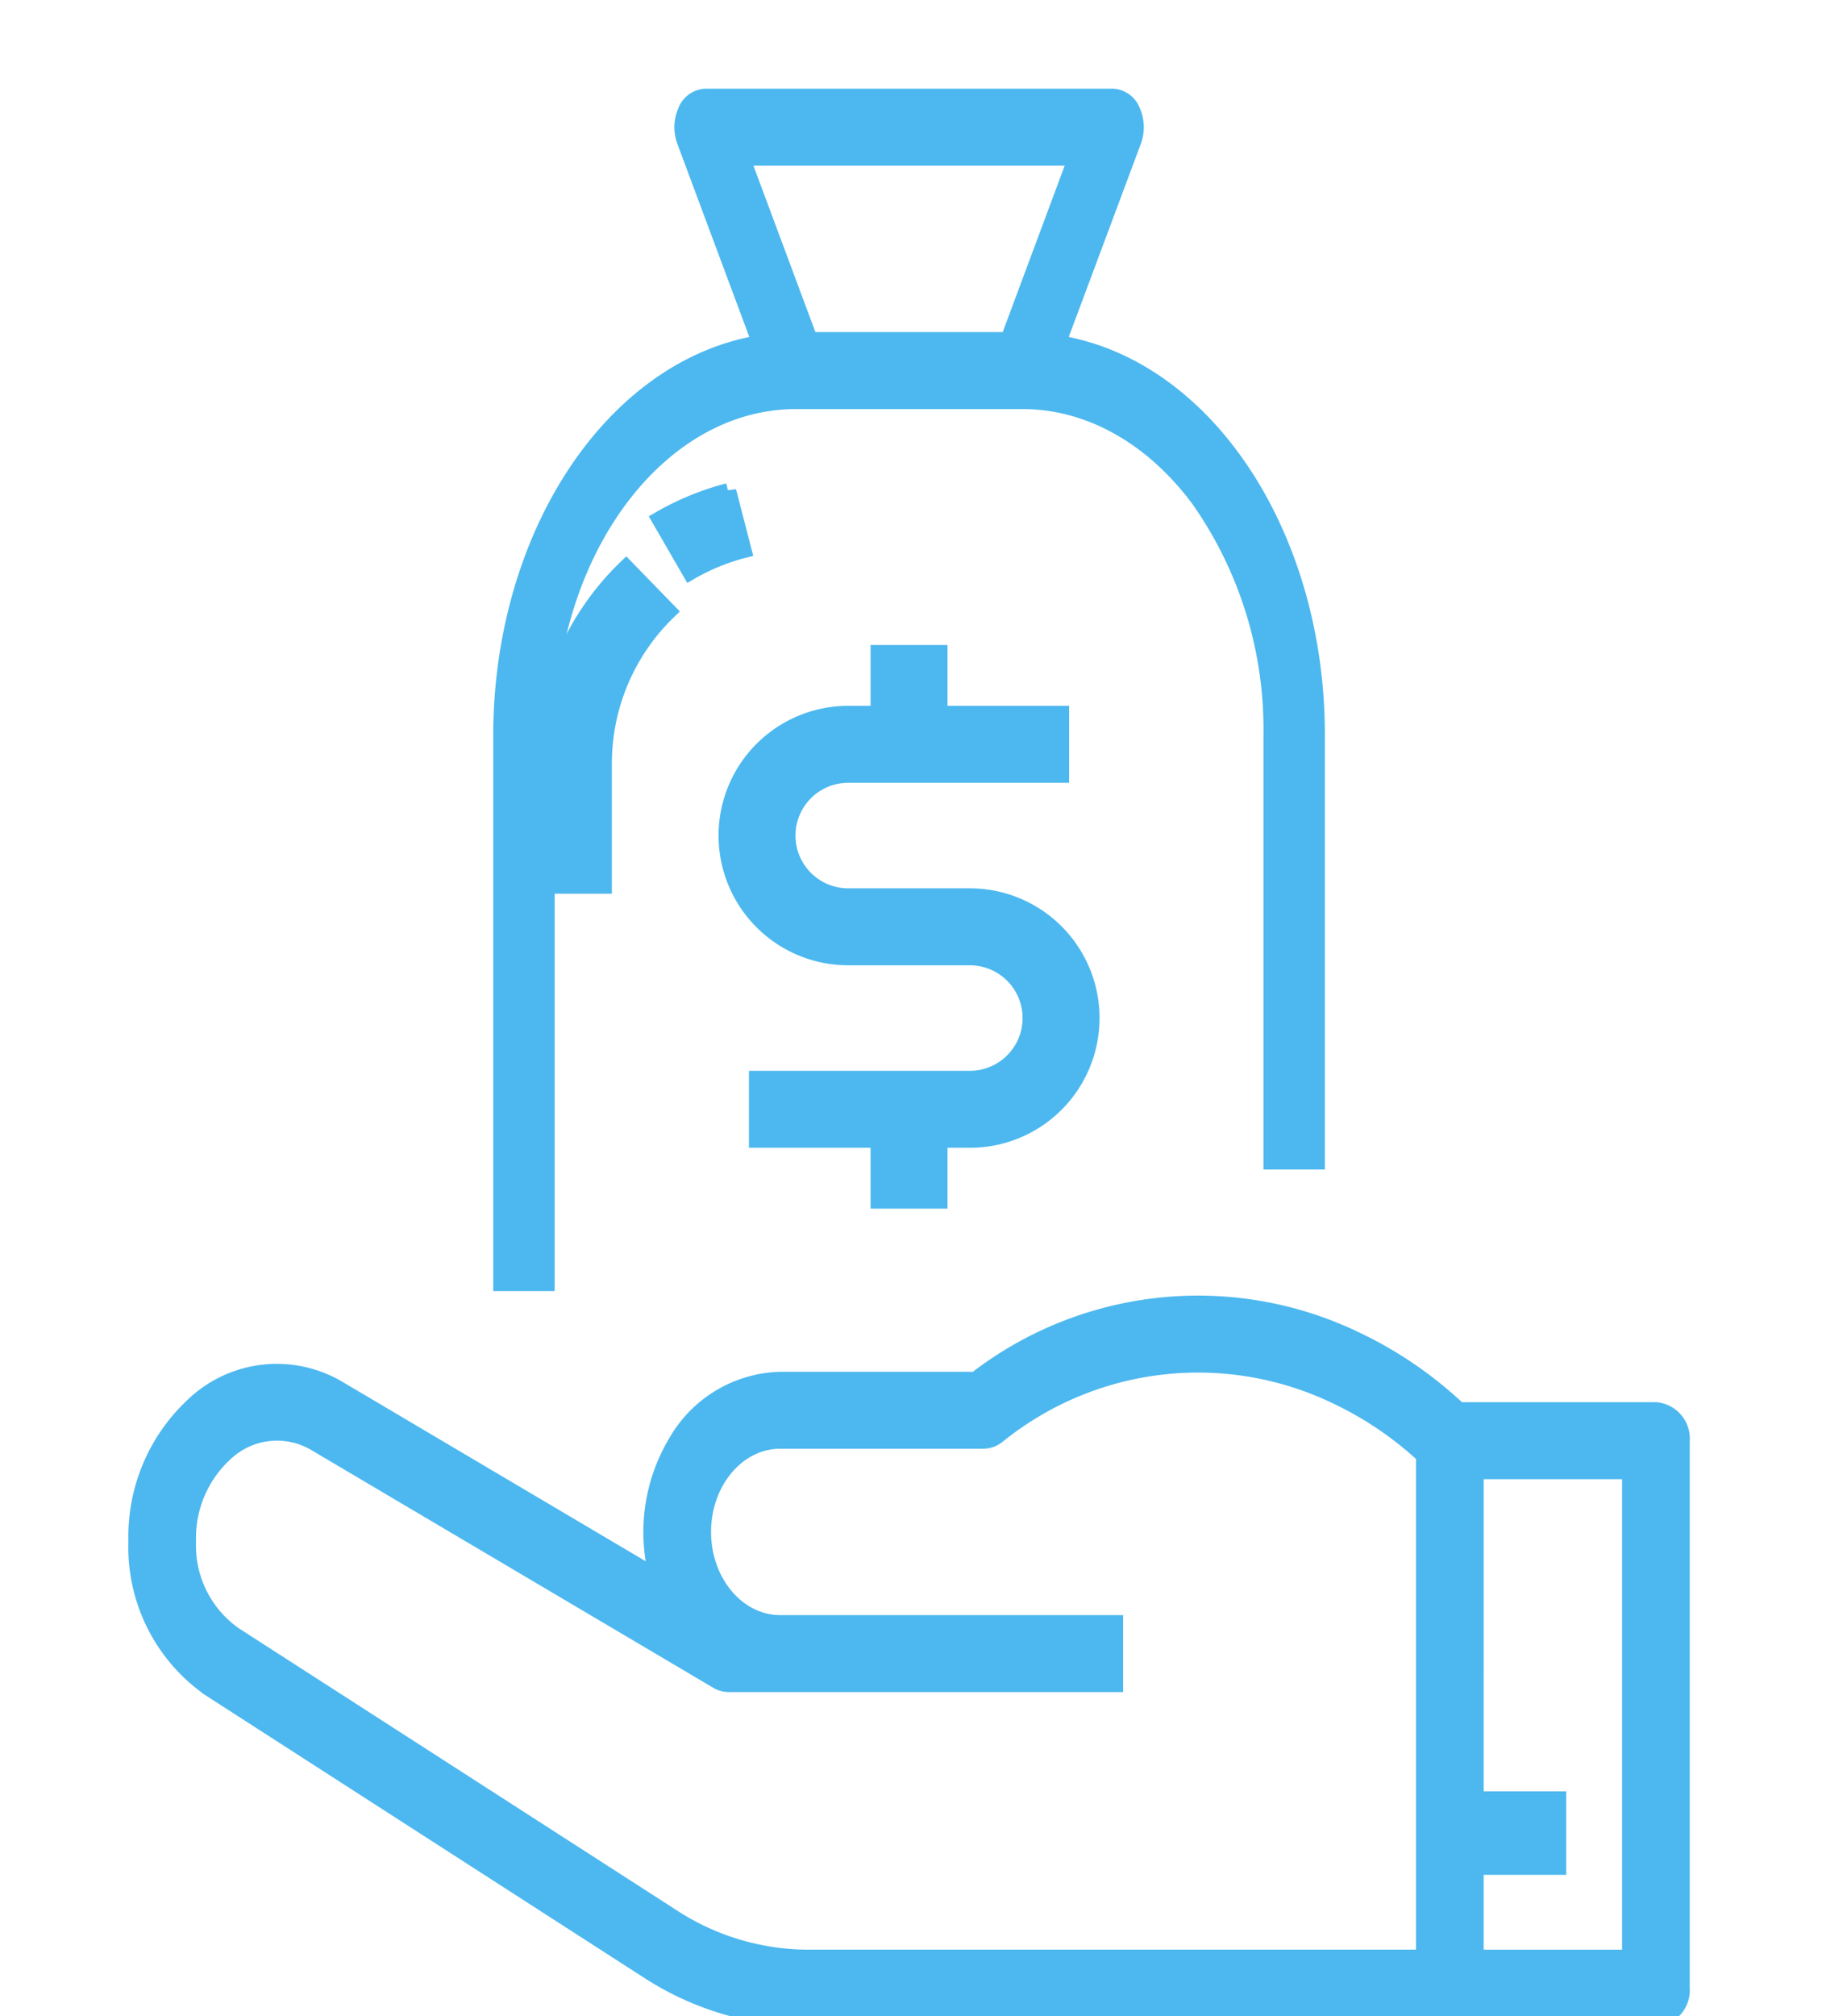 <svg xmlns="http://www.w3.org/2000/svg" xmlns:xlink="http://www.w3.org/1999/xlink" width="113" height="125" viewBox="0 0 113 125">
  <defs>
    <clipPath id="clip-path">
      <rect id="Rectangle_339" data-name="Rectangle 339" width="113" height="125" fill="#4db8ef" stroke="#4db8ef" stroke-width="1"/>
    </clipPath>
  </defs>
  <g id="Mask_Group_27" data-name="Mask Group 27" clip-path="url(#clip-path)">
    <g id="Component_8_1" data-name="Component 8 – 1" transform="translate(8.462 6.001)">
      <path id="Path_26" data-name="Path 26" d="M64.578,68V41.6c.02-12.4-6.886-22.86-16.063-24.324L53.2,4.728a2.456,2.456,0,0,0-.064-1.839,1.372,1.372,0,0,0-1.2-.89H26.645a1.376,1.376,0,0,0-1.2.894,2.456,2.456,0,0,0-.062,1.835l4.677,12.545C20.9,18.775,14.011,29.209,14,41.6v33.94h2.81V41.6c.01-11.45,6.923-20.728,15.454-20.741h14.05c4.1-.008,8.035,2.175,10.935,6.066A24.758,24.758,0,0,1,61.768,41.6V68ZM45.446,17.085H33.133L28.918,5.771H49.66Z" transform="translate(8.628 -2)" fill="#4db8ef" stroke="#4db8ef" stroke-width="1"/>
      <path id="Path_27" data-name="Path 27" d="M24.387,19.289a13.071,13.071,0,0,1,3.3-1.354l-.943-3.65a17,17,0,0,0-4.244,1.74Z" transform="translate(9.958 10.165)" fill="#4db8ef" stroke="#4db8ef" stroke-width="1"/>
      <path id="Path_28" data-name="Path 28" d="M18,36.258h3.771V28.715A13.1,13.1,0,0,1,25.78,19.25l-2.627-2.7A16.832,16.832,0,0,0,18,28.715Z" transform="translate(7.215 12.644)" fill="#4db8ef" stroke="#4db8ef" stroke-width="1"/>
      <path id="Path_29" data-name="Path 29" d="M6.555,62.356,33.671,79.814a18.32,18.32,0,0,0,9.952,3H96.235a1.759,1.759,0,0,0,1.6-1.886V46.992a1.759,1.759,0,0,0-1.6-1.886H84.011l-.182-.168a24.659,24.659,0,0,0-6.159-4.18,22.513,22.513,0,0,0-23.626,2.463H41.93a7.668,7.668,0,0,0-6.44,3.849,10.842,10.842,0,0,0-1.18,8.407L14.565,43.8A7.49,7.49,0,0,0,5.517,44.82,11.094,11.094,0,0,0,2,53.1v.207a10.678,10.678,0,0,0,4.555,9.047Zm78.5-13.478h9.583V79.047H85.054ZM5.194,53.1a7.106,7.106,0,0,1,2.314-5.336,4.68,4.68,0,0,1,5.627-.6L38.022,61.877a1.388,1.388,0,0,0,.714.2H62.694V58.306H41.93c-2.646,0-4.792-2.533-4.792-5.657s2.145-5.657,4.792-5.657H54.516a1.439,1.439,0,0,0,.88-.311,19.77,19.77,0,0,1,21.083-2.425,21.6,21.6,0,0,1,5.381,3.65v31.14H43.623a15.5,15.5,0,0,1-8.42-2.542L8.079,59.043a6.762,6.762,0,0,1-2.885-5.734Z" transform="translate(-2 36.319)" fill="#4db8ef" stroke="#4db8ef" stroke-width="1"/>
      <rect id="Rectangle_44" data-name="Rectangle 44" width="4.177" height="4.177" transform="translate(83.998 105.549)" fill="#4db8ef" stroke="#4db8ef" stroke-width="1"/>
      <path id="Path_30" data-name="Path 30" d="M39.2,52.94V49.169h1.886a7.542,7.542,0,1,0,0-15.085H33.542a3.771,3.771,0,1,1,0-7.542h13.2V22.771H39.2V19H35.428v3.771H33.542a7.542,7.542,0,1,0,0,15.085h7.542a3.771,3.771,0,0,1,0,7.542h-13.2v3.771h7.542V52.94Z" transform="translate(10.603 15.485)" fill="#4db8ef" stroke="#4db8ef" stroke-width="1"/>
    </g>
  </g>
</svg>
